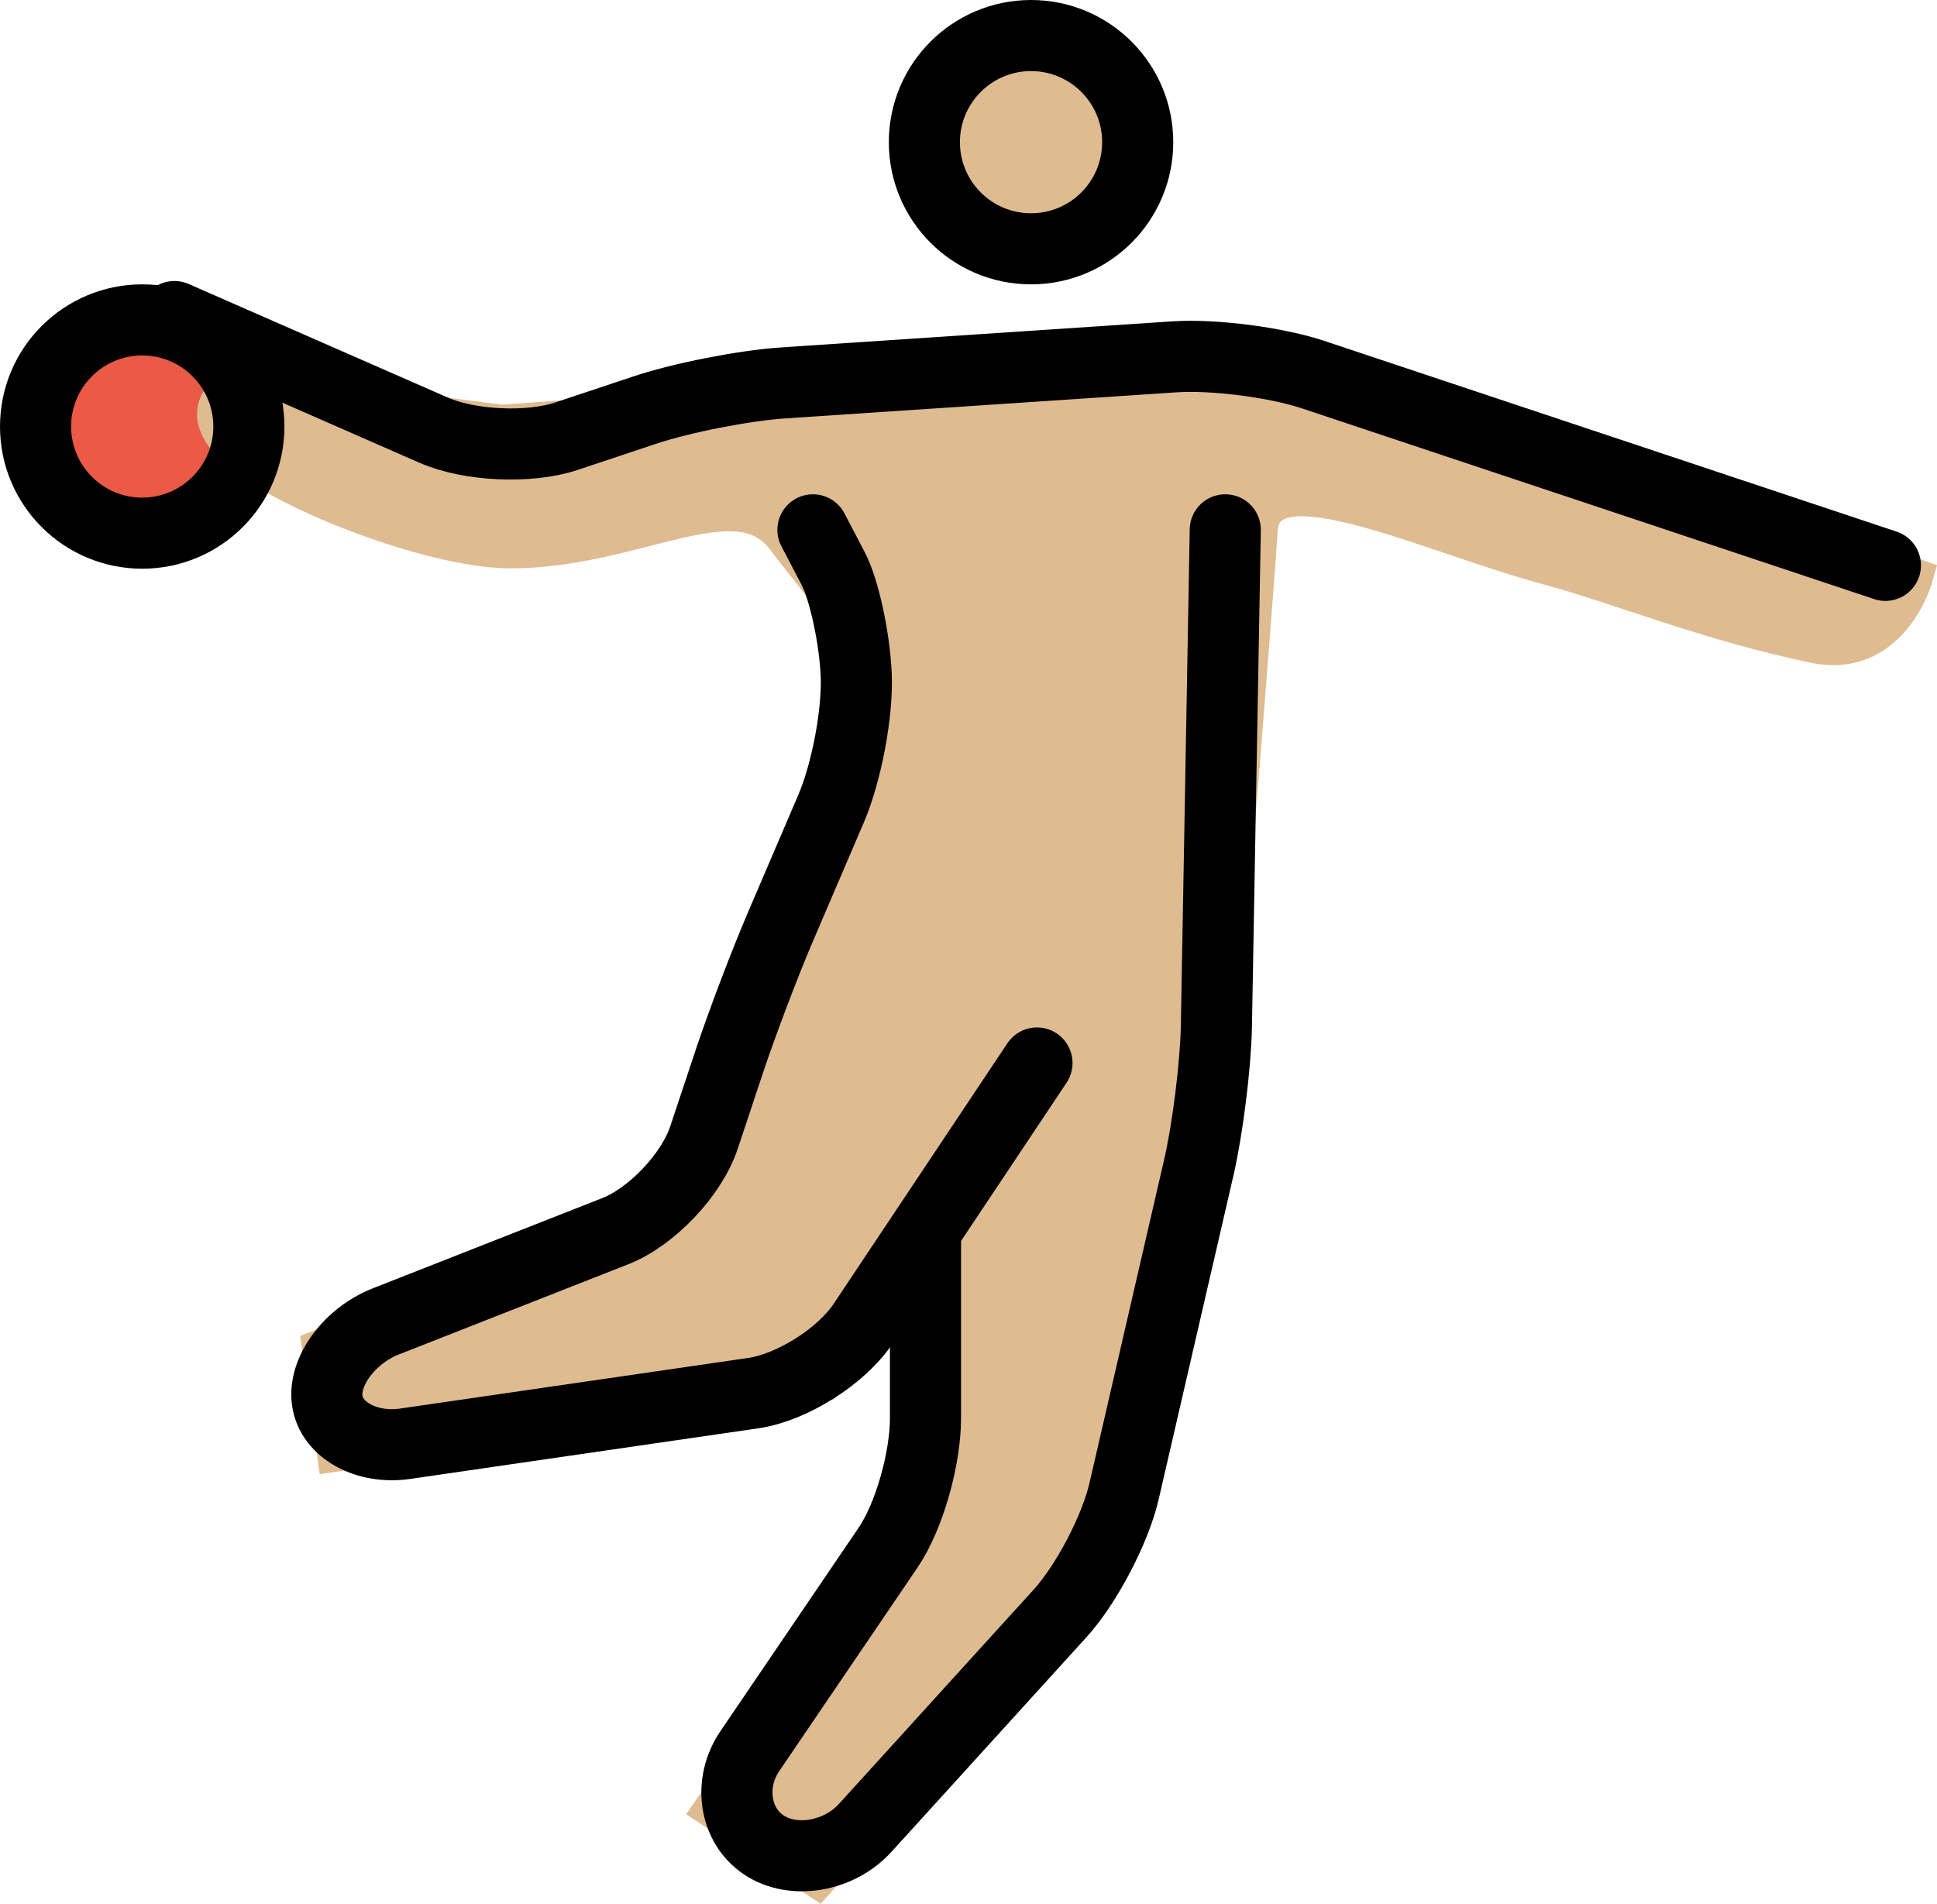 <svg xmlns="http://www.w3.org/2000/svg" xmlns:svg="http://www.w3.org/2000/svg" id="emoji" width="54.482" height="53.561" version="1.1" viewBox="0 0 54.482 53.561"><g id="color" transform="translate(-10.969,-7.094)"><circle id="circle1" cx="14.969" cy="19.094" r="3" fill="#92d3f5" stroke="none"/><circle id="circle2" cx="14.969" cy="19.094" r="3" fill="#ea5a47" stroke="none" stroke-miterlimit="10" stroke-width="2"/></g><g id="skin" transform="translate(-10.969,-7.094)"><circle id="circle3" cx="39.969" cy="11.094" r="3" fill="#debb90" stroke="#debb90"/><polygon id="polygon3" fill="#debb90" stroke="#debb90" points="34.969 24.166 33.834 22 34.995 24.763"/><path id="path3" fill="#debb90" stroke="#debb90" d="M 39.681,17.916 25.083,18.981 17.5,18.016 c 0,0 -1.368,0.685 0.469,2.027 1.546,1.131 5.325,2.541 7.365,2.541 3.5,0 6.333,-2.083 7.668,-0.362 0.767,0.989 1.993,2.541 1.993,2.541 L 35.136,28 l -3,7 -2,6 -10.174,4 0.424,3 13.75,-2 3.562,-5.342 L 37.136,42 v 7 l -6.167,9 3,2 8.167,-9 3,-13 c 0,0 1.091,-13.193 1.271,-16 0.136,-2.125 4.726,0.146 8.143,1.062 1.873,0.502 4.451,1.562 7.451,2.187 2.182,0.455 2.844,-1.937 2.844,-1.937 L 46.565,16.94 Z"/></g><g id="line" transform="translate(-10.969,-7.094)"><circle id="circle4" cx="39.969" cy="11.094" r="3" fill="none" stroke="#000" stroke-miterlimit="10" stroke-width="2"/><circle id="circle5" cx="14.969" cy="19.094" r="3" fill="none" stroke="#000" stroke-miterlimit="10" stroke-width="2"/><path id="path5" fill="none" stroke="#000" stroke-linecap="round" stroke-linejoin="round" stroke-miterlimit="10" stroke-width="2" d="m 40.136,37 -4.891,7.336 c -0.61,0.915 -2,1.794 -3.089,1.952 l -9.791,1.424 C 21.276,47.87 20.29,47.325 20.174,46.5 c -0.116,-0.825 0.626,-1.829 1.649,-2.231 l 6.451,-2.537 c 1.024,-0.402 2.146,-1.585 2.494,-2.629 l 0.734,-2.205 c 0.349,-1.044 0.987,-2.725 1.421,-3.735 l 1.424,-3.324 c 0.434,-1.011 0.751,-2.7 0.705,-3.755 -0.047,-1.054 -0.339,-2.404 -0.651,-3 C 34.089,22.487 33.834,22 33.834,22"/><path id="path6" fill="none" stroke="#000" stroke-linecap="round" stroke-linejoin="round" stroke-miterlimit="10" stroke-width="2" d="m 37,42 v 5 c 0,1.1 -0.441,2.742 -1.062,3.649 l -3.872,5.701 c -0.622,0.907 -0.438,2.1 0.387,2.649 0.825,0.55 2.112,0.334 2.852,-0.481 l 5.484,-6.037 c 0.739,-0.815 1.548,-2.358 1.796,-3.431 l 2.101,-9.102 c 0.248,-1.072 0.471,-2.849 0.496,-3.948 L 45.432,22"/><path id="path7" fill="none" stroke="#000" stroke-linecap="round" stroke-linejoin="round" stroke-miterlimit="10" stroke-width="2" d="m 15.875,16 7.293,3.197 c 1.008,0.441 2.686,0.518 3.729,0.17 l 2.205,-0.735 c 1.044,-0.348 2.796,-0.692 3.893,-0.765 l 11.01,-0.734 c 1.097,-0.073 2.849,0.152 3.893,0.499 L 64,23"/></g></svg>